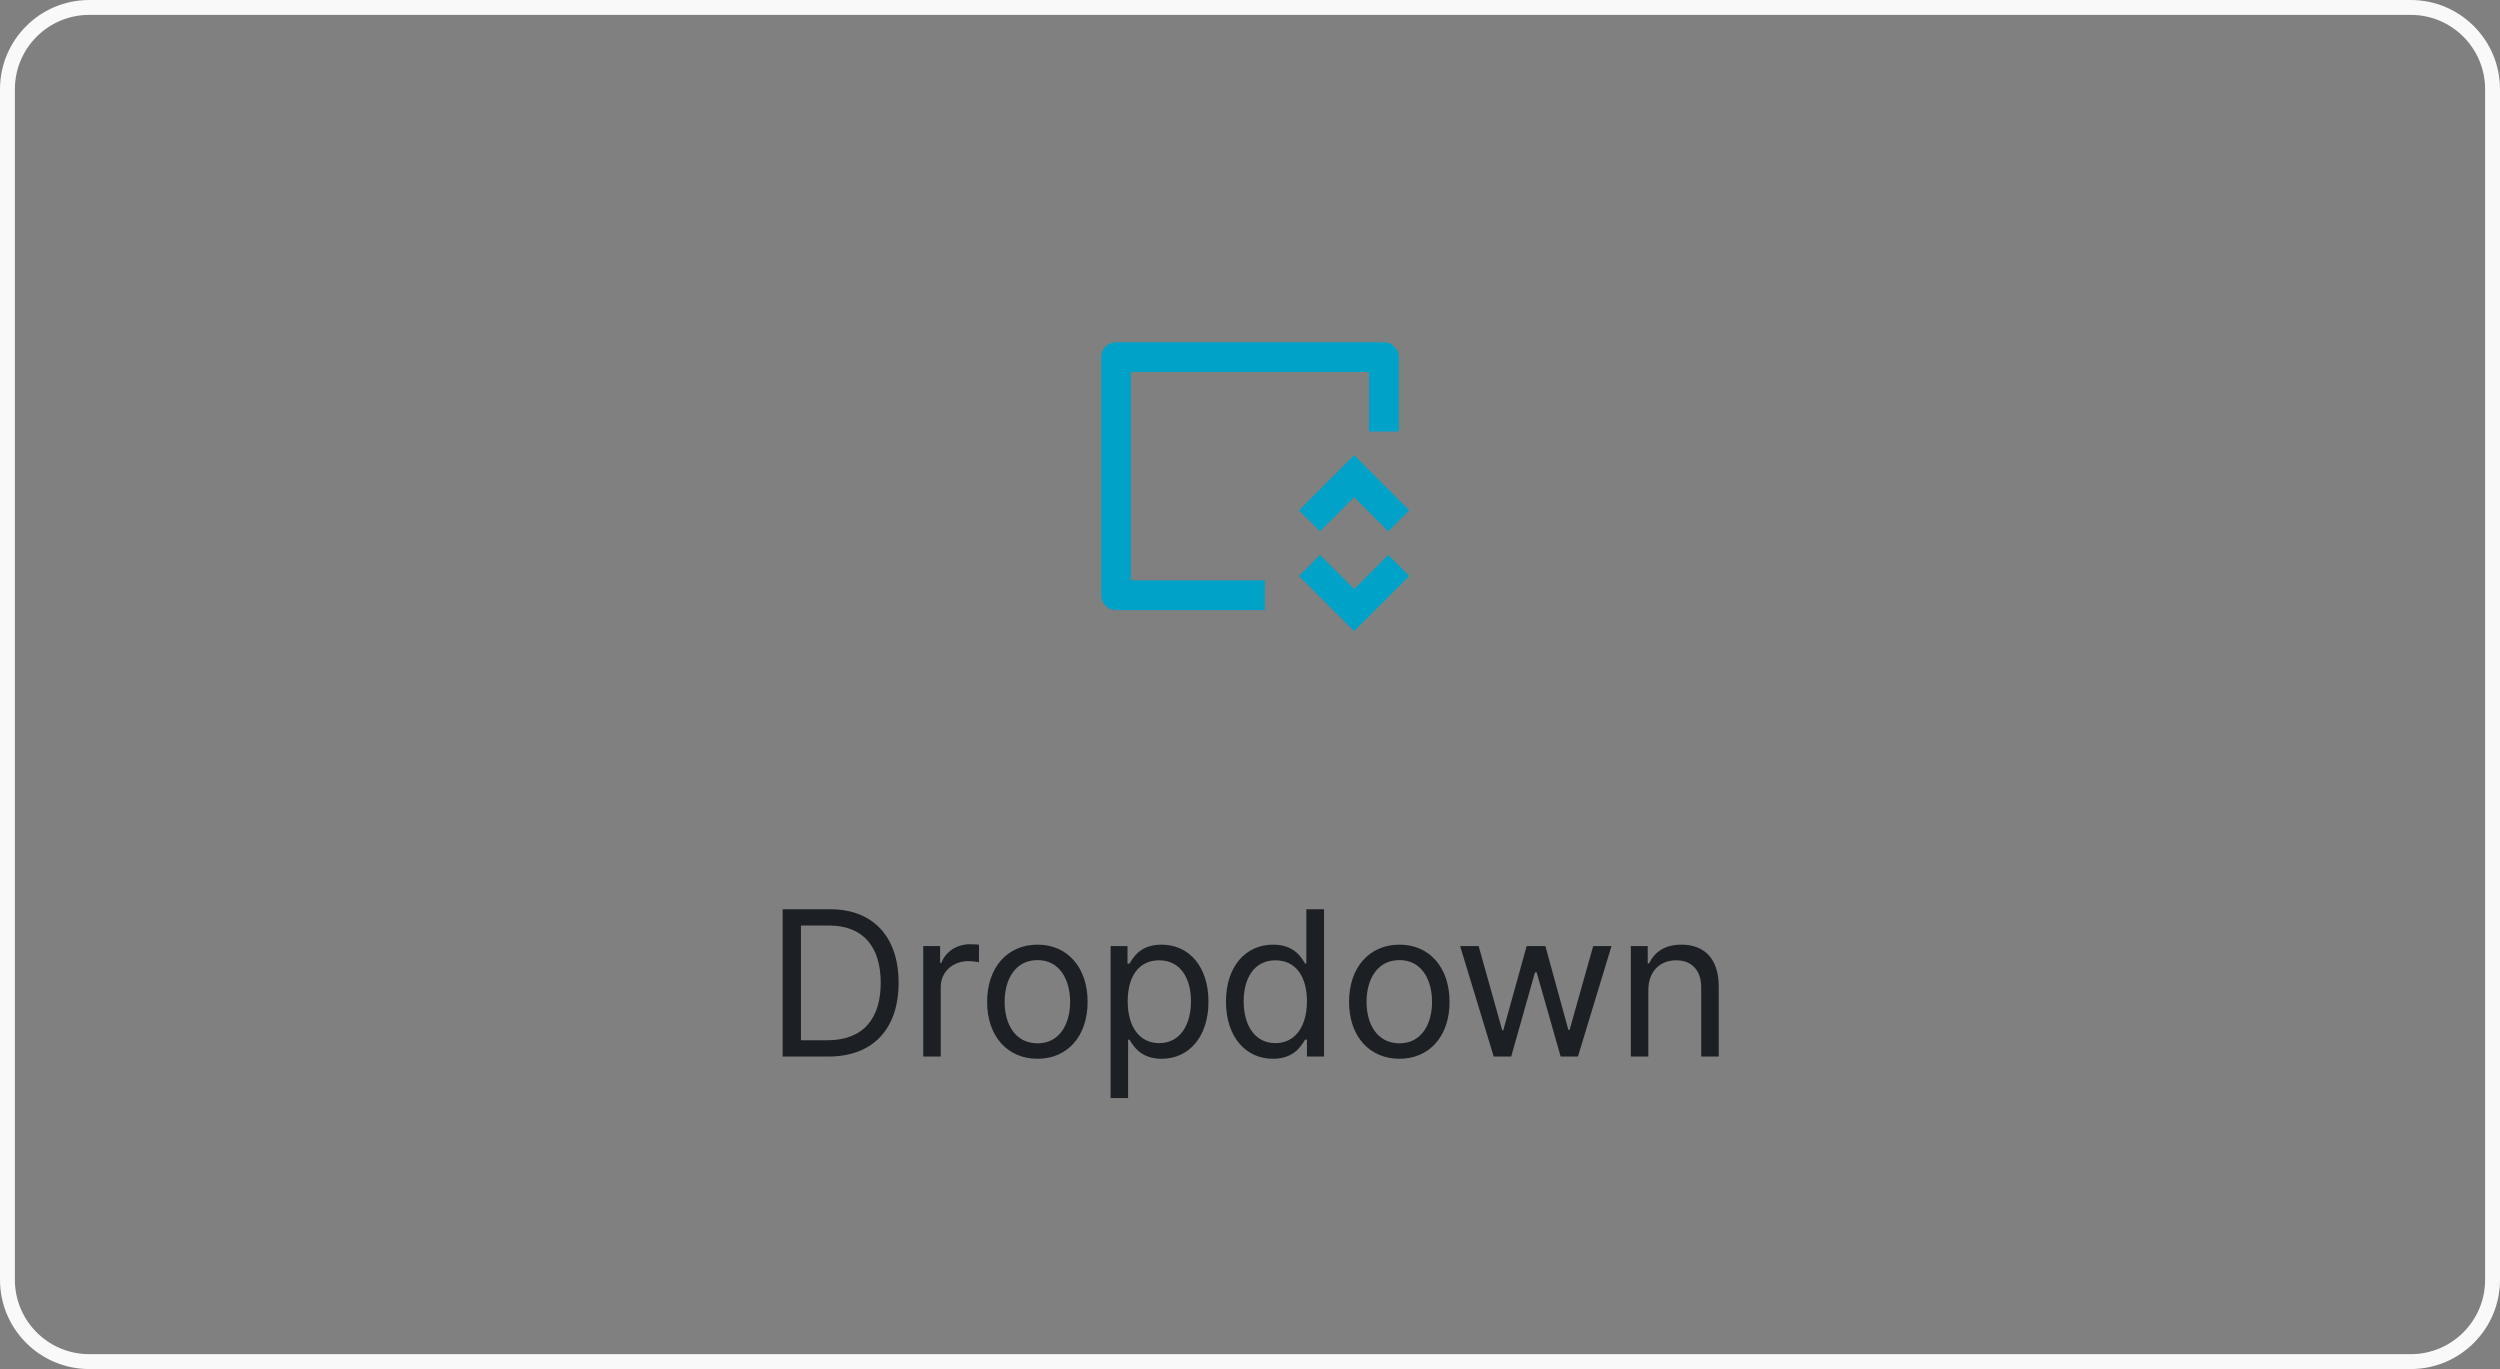 <svg width="168" height="92" viewBox="0 0 168 92" fill="none" xmlns="http://www.w3.org/2000/svg">
<rect x="0" y="0" width="168" height="92" fill="#808080" stroke="none"/>
<path d="M6 0.5H162C165.038 0.5 167.5 2.962 167.5 6V86C167.5 89.038 165.038 91.5 162 91.5H6C2.962 91.5 0.5 89.038 0.5 86V6C0.5 2.962 2.962 0.5 6 0.5Z" stroke="#F9F9F9"/>
<path d="M76 25V39H85V41H75C74.448 41 74 40.552 74 40V24C74 23.448 74.448 23 75 23H93C93.552 23 94 23.448 94 24V29H92V25H76ZM91.707 31.293L91 30.586L90.293 31.293L87.293 34.293L88.707 35.707L91 33.414L93.293 35.707L94.707 34.293L91.707 31.293ZM88.707 37.293L91 39.586L93.293 37.293L94.707 38.707L91.707 41.707L91 42.414L90.293 41.707L87.293 38.707L88.707 37.293Z" fill="#00A2C7"/>
<path d="M55.67 71H52.594V61.102H55.793C58.678 61.102 60.387 62.961 60.387 66.037C60.387 69.127 58.678 71 55.67 71ZM53.824 69.906H55.588C58.022 69.906 59.184 68.443 59.184 66.037C59.184 63.645 58.022 62.195 55.711 62.195H53.824V69.906ZM62.041 71V63.576H63.176V64.711H63.258C63.531 63.959 64.297 63.453 65.172 63.453C65.35 63.453 65.65 63.467 65.787 63.48V64.67C65.705 64.643 65.377 64.588 65.076 64.588C64.01 64.588 63.217 65.326 63.217 66.324V71H62.041ZM69.725 71.15C67.701 71.15 66.334 69.633 66.334 67.322C66.334 65.012 67.701 63.48 69.725 63.48C71.734 63.48 73.088 65.012 73.088 67.322C73.088 69.633 71.734 71.15 69.725 71.15ZM69.725 70.111C71.215 70.111 71.912 68.799 71.912 67.322C71.912 65.846 71.215 64.519 69.725 64.519C68.207 64.519 67.51 65.846 67.51 67.322C67.51 68.799 68.207 70.111 69.725 70.111ZM74.633 73.789V63.576H75.768V64.752H75.904C76.15 64.356 76.615 63.48 78.051 63.48C79.91 63.48 81.209 64.957 81.209 67.309C81.209 69.66 79.91 71.15 78.064 71.15C76.643 71.15 76.15 70.275 75.904 69.865H75.809V73.789H74.633ZM75.781 67.281C75.781 68.949 76.533 70.098 77.9 70.098C79.309 70.098 80.033 68.867 80.033 67.281C80.033 65.736 79.322 64.533 77.9 64.533C76.506 64.533 75.781 65.641 75.781 67.281ZM85.543 71.15C83.697 71.15 82.385 69.66 82.385 67.309C82.385 64.957 83.697 63.48 85.557 63.48C86.992 63.48 87.457 64.356 87.703 64.752H87.785V61.102H88.975V71H87.826V69.865H87.703C87.443 70.275 86.965 71.15 85.543 71.15ZM85.707 70.098C87.061 70.098 87.826 68.949 87.826 67.281C87.826 65.641 87.088 64.533 85.707 64.533C84.285 64.533 83.574 65.736 83.574 67.281C83.574 68.867 84.299 70.098 85.707 70.098ZM94.047 71.15C92.023 71.15 90.656 69.633 90.656 67.322C90.656 65.012 92.023 63.48 94.047 63.48C96.057 63.48 97.41 65.012 97.41 67.322C97.41 69.633 96.057 71.15 94.047 71.15ZM94.047 70.111C95.537 70.111 96.234 68.799 96.234 67.322C96.234 65.846 95.537 64.519 94.047 64.519C92.529 64.519 91.832 65.846 91.832 67.322C91.832 68.799 92.529 70.111 94.047 70.111ZM100.377 71L98.121 63.576H99.365L100.951 69.236H101.02L102.592 63.576H103.85L105.395 69.209H105.477L107.062 63.576H108.293L106.037 71H104.875L103.262 65.34H103.152L101.553 71H100.377ZM110.768 66.543V71H109.592V63.576H110.727V64.738H110.822C111.178 63.986 111.861 63.48 112.996 63.48C114.5 63.48 115.498 64.397 115.498 66.283V71H114.322V66.365C114.322 65.217 113.693 64.533 112.641 64.533C111.561 64.533 110.768 65.258 110.768 66.543Z" fill="#1C2024"/>
</svg>
